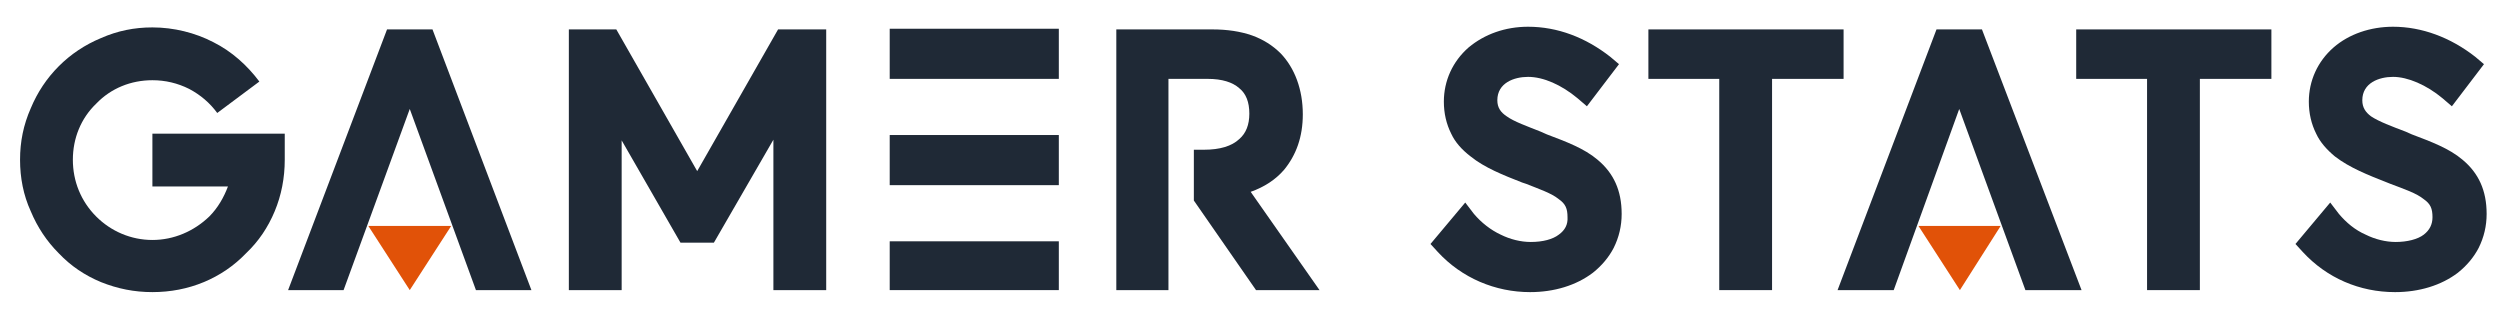 <svg version="1.2" xmlns="http://www.w3.org/2000/svg" viewBox="0 0 374 49" width="374" height="49">
	<title>New Project</title>
	<style>
		.s0 { fill: #1f2936;stroke: #eaeaea;stroke-width: 0 } 
		.s1 { fill: #e15208;stroke: #e15208;stroke-width: 0 } 
	</style>
	<g id="title">
		<g id="path94170">
			<path id="Layer" class="s0" d="m15.1 42.2c-2.4-1-4.5-2.4-6.3-4.3-1.8-1.8-3.2-3.9-4.2-6.3-1.1-2.4-1.6-5-1.6-7.7 0-2.7 0.5-5.2 1.6-7.7 1-2.4 2.4-4.5 4.2-6.3 1.8-1.8 3.9-3.2 6.3-4.2 2.5-1.1 5-1.6 7.7-1.6 3.2 0 6.4 0.8 9.1 2.2 2.8 1.4 5.1 3.5 6.9 5.9l-6.3 4.7c-1.1-1.5-2.5-2.7-4.2-3.6q-2.6-1.3-5.5-1.3c-3.2 0-6.2 1.2-8.4 3.5-2.3 2.2-3.5 5.2-3.5 8.4 0 3.2 1.2 6.2 3.5 8.5 2.2 2.2 5.2 3.5 8.4 3.5 3.2 0 6.2-1.3 8.5-3.5 1.3-1.3 2.2-2.9 2.8-4.5h-11.3v-7.9h19.8v3.9c0 2.7-0.5 5.3-1.5 7.7-1 2.4-2.4 4.5-4.3 6.3q-2.7 2.8-6.3 4.3c-2.4 1-5 1.5-7.7 1.5-2.7 0-5.2-0.5-7.7-1.5z"/>
		</g>
		<g id="path94172">
			<path id="Layer" class="s0" d="m79.5 43.4h-8.3l-9.9-27.1-9.9 27.1h-8.3l14.8-39h6.8z"/>
			<path id="Layer" class="s1" d="m61.3 43.4l-6.2-9.6h12.4z"/>
		</g>
		<g id="path94174">
			<path id="Layer" class="s0" d="m115.7 20.9l-8.9 15.4h-5l-8.8-15.3v22.4h-7.9v-39h7.1l12.1 21.2 12.1-21.2h7.2v39h-7.9z"/>
		</g>
		<g id="path94176">
			<path id="Layer" class="s0" d="m133.1 36.1h25.3v7.3h-25.3zm0-15.9h25.3v7.5h-25.3zm0-15.9h25.3v7.5h-25.3z"/>
		</g>
		<g id="path94178">
			<path id="Layer" class="s0" d="m197.4 43.4h-9.5l-9.3-13.4v-7.6h1.5q3.6 0 5.3-1.6 1.5-1.3 1.5-3.8 0-2.6-1.5-3.8c-1-0.9-2.6-1.4-4.7-1.4h-5.9v31.6h-7.8v-39h14.4q3.3 0 5.9 0.9 2.5 0.9 4.3 2.7c2.1 2.2 3.3 5.4 3.3 9.1 0 3.4-1 6.1-2.8 8.3q-1.9 2.2-5 3.3z"/>
		</g>
		<g id="path94180">
			<path id="Layer" class="s0" d="m215.1 37.7l-1.1-1.2 5.2-6.2 1.3 1.7c1.1 1.3 2.5 2.4 4 3.1 1.4 0.7 3 1.1 4.5 1.1 1.8 0 3.3-0.4 4.2-1.1q1.4-1 1.3-2.6c0-1.3-0.3-2-1.3-2.7-1.1-0.9-2.9-1.5-4.9-2.3q-0.3-0.1-0.6-0.2c-2.8-1.1-5.6-2.2-7.7-3.9-1.3-1-2.3-2.1-2.9-3.4q-1.1-2.2-1.1-4.8c0-3.1 1.3-6 3.7-8.1 2.4-2 5.5-3.1 8.9-3.1 4.4 0 8.6 1.6 12.3 4.5l1.3 1.1-4.8 6.3-1.4-1.2c-2.4-2-5.1-3.2-7.4-3.2-2.1 0-4.6 0.9-4.6 3.5 0 1.1 0.5 1.8 1.4 2.4 1.1 0.8 3.1 1.5 5.1 2.3q0.5 0.2 0.9 0.4c2.9 1.1 5.6 2.1 7.6 3.8 2.4 2 3.6 4.6 3.6 8.1q0 2.7-1.2 5.1-1.1 2.1-3.1 3.7c-2.5 1.9-5.8 2.9-9.4 2.9-5.2 0-10.2-2.1-13.8-6z"/>
		</g>
		<g id="path94182">
			<path id="Layer" class="s0" d="m257.2 11.8h-10.6v-7.4h29.2v7.4h-10.7v31.6h-7.9z"/>
		</g>
		<g id="path94184">
			<path id="Layer" class="s0" d="m311.4 43.4h-8.4l-9.9-27.1-9.8 27.1h-8.4l14.8-39h6.8z"/>
			<path id="Layer" class="s1" d="m293.2 43.4l-6.2-9.6h12.3z"/>
		</g>
		<g id="path94186">
			<path id="Layer" class="s0" d="m321.2 11.8h-10.6v-7.4h29.2v7.4h-10.7v31.6h-7.9z"/>
		</g>
		<g id="path94188">
			<path id="Layer" class="s0" d="m344.5 37.7l-1.1-1.2 5.2-6.2 1.3 1.7c1.1 1.3 2.4 2.4 4 3.1 1.4 0.7 3 1.1 4.5 1.1 1.7 0 3.3-0.4 4.2-1.1q1.3-1 1.3-2.6c0-1.3-0.3-2-1.3-2.7-1.1-0.9-2.9-1.5-5-2.3q-0.2-0.1-0.5-0.2c-2.8-1.1-5.6-2.2-7.8-3.9-1.2-1-2.2-2.1-2.8-3.4q-1.1-2.2-1.1-4.8c0-3.1 1.3-6 3.7-8.1 2.3-2 5.5-3.1 8.9-3.1 4.3 0 8.6 1.6 12.3 4.5l1.3 1.1-4.8 6.3-1.4-1.2c-2.4-2-5.2-3.2-7.4-3.2-2.1 0-4.6 0.9-4.6 3.5 0 1.1 0.5 1.8 1.3 2.4 1.2 0.8 3.1 1.5 5.2 2.3q0.4 0.2 0.9 0.4c2.9 1.1 5.6 2.1 7.6 3.8 2.4 2 3.6 4.6 3.6 8.1q0 2.7-1.2 5.1-1.1 2.1-3.1 3.7c-2.5 1.9-5.8 2.9-9.4 2.9-5.3 0-10.2-2.1-13.8-6z"/>
		</g>
	</g>
</svg>